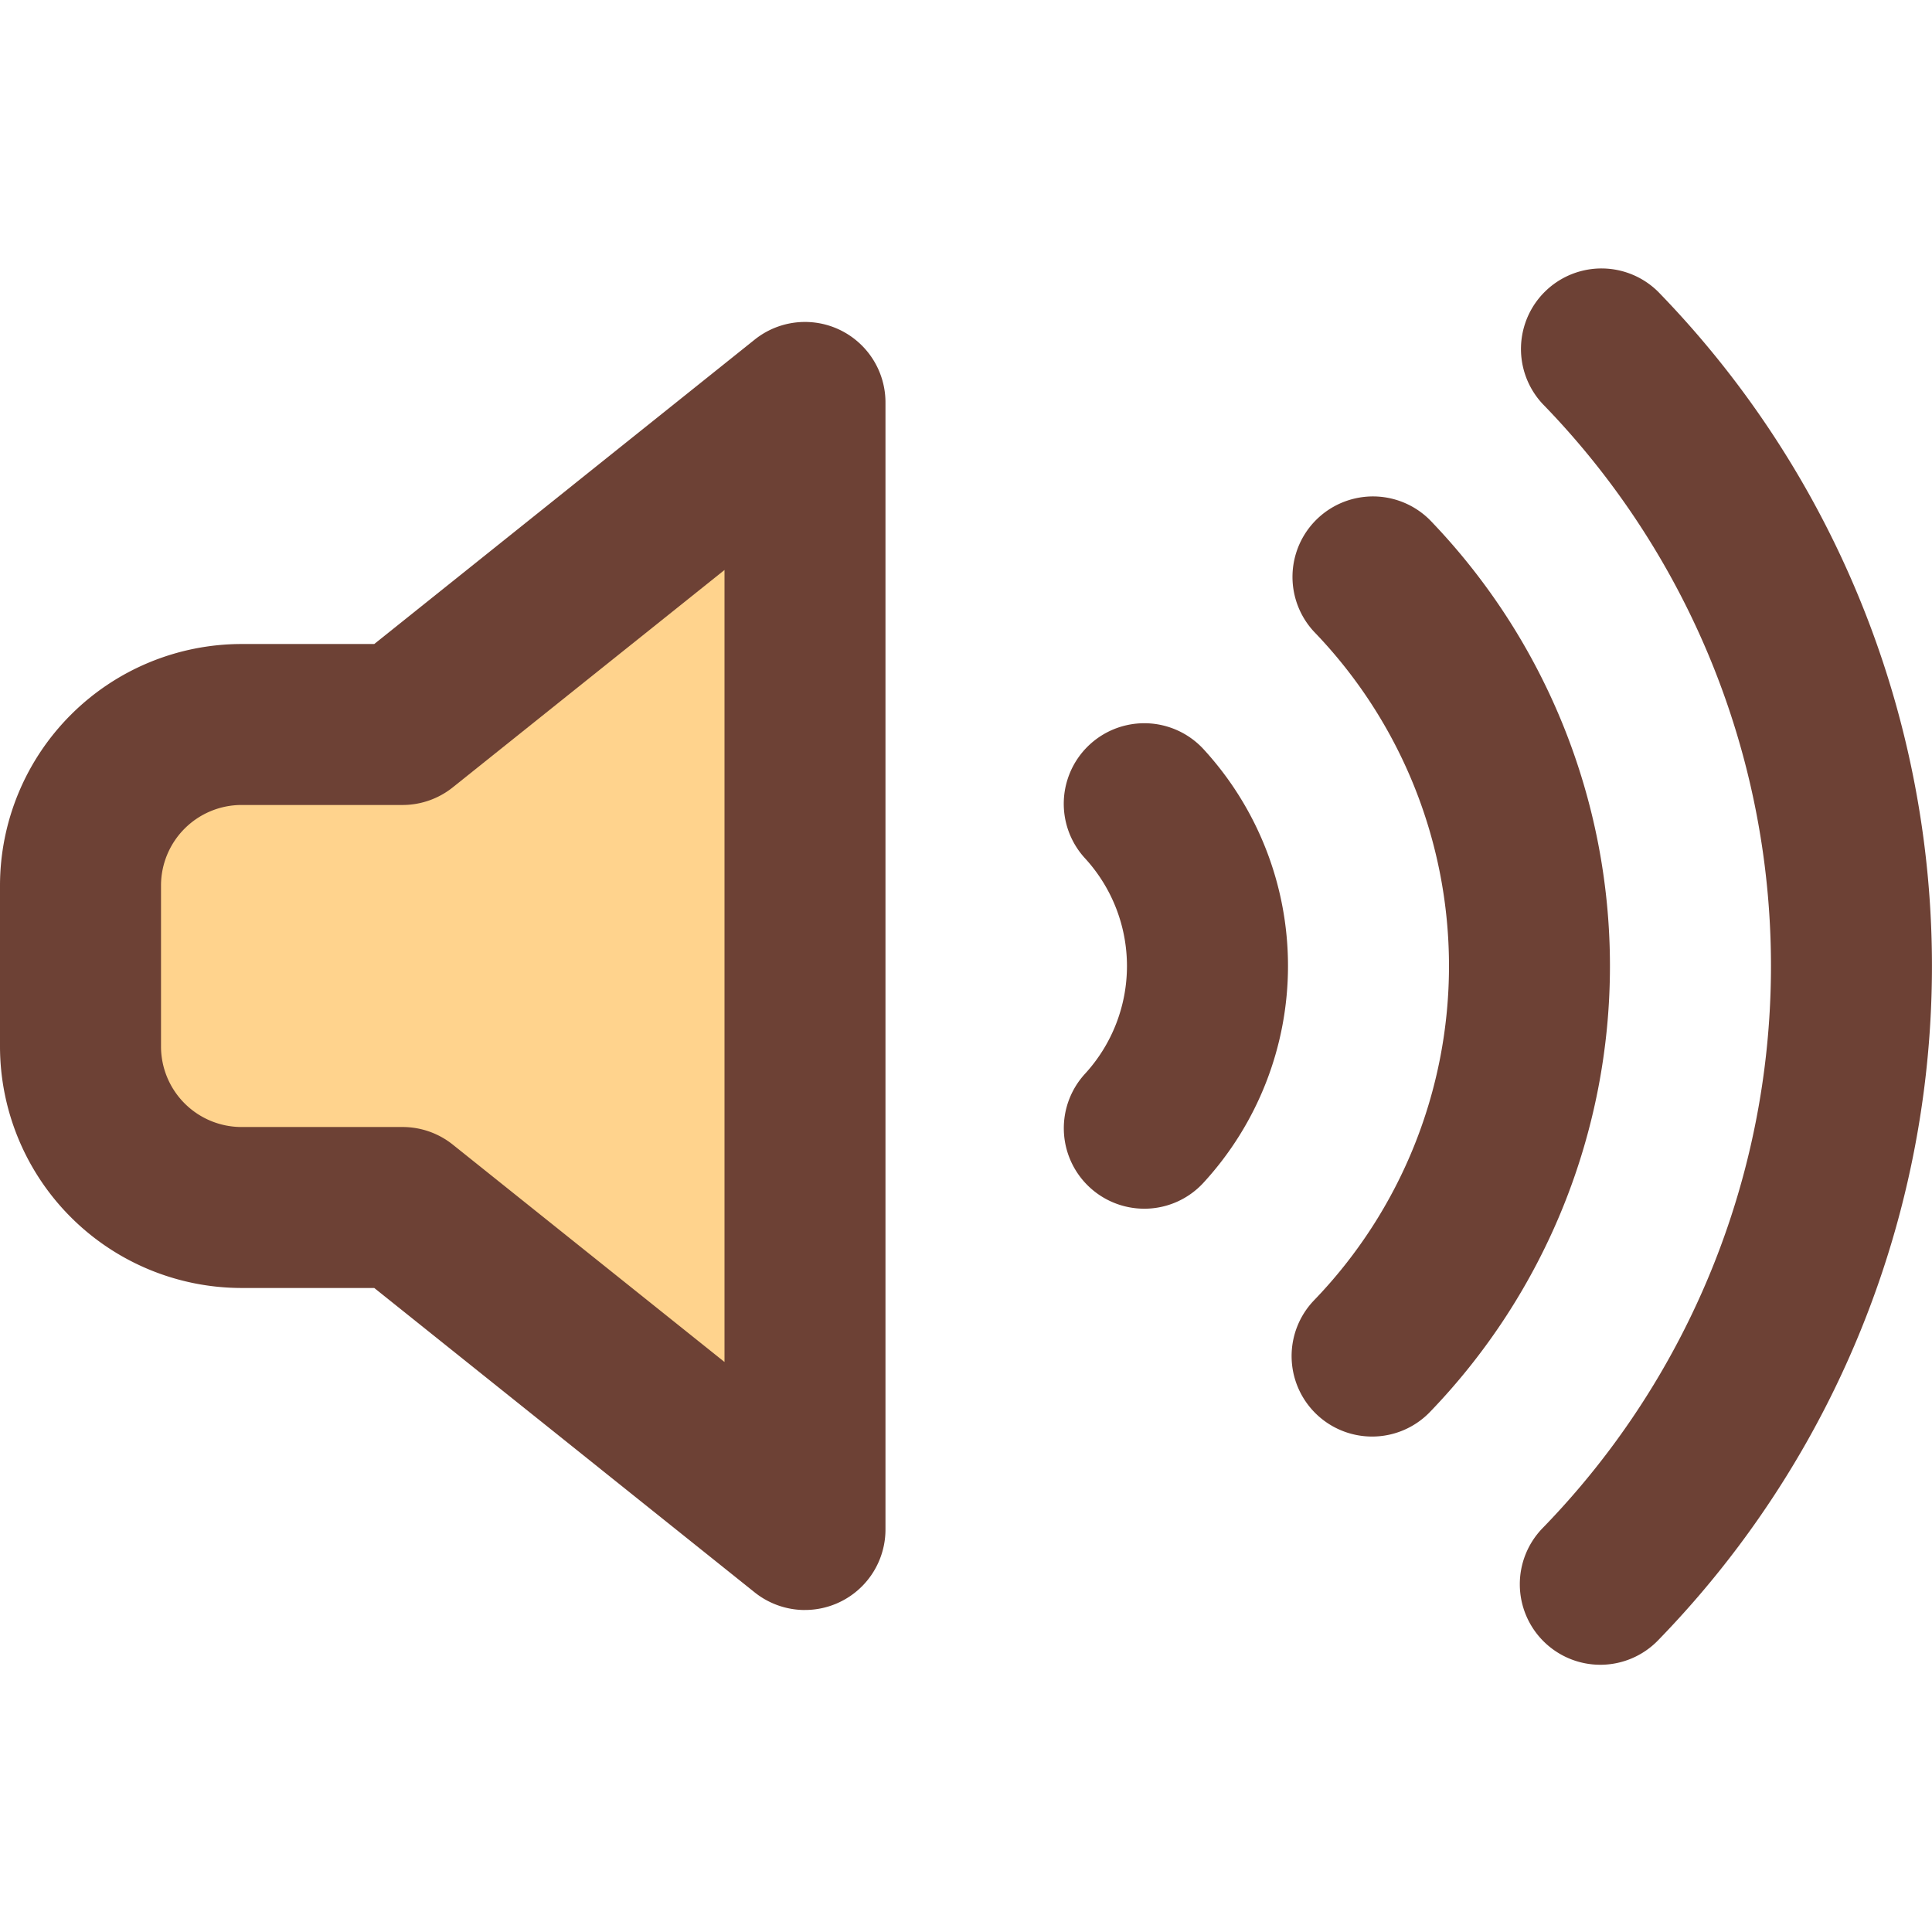 <svg id="Layer_1" data-name="Layer 1" xmlns="http://www.w3.org/2000/svg" viewBox="0 0 512 512"><defs><style>.cls-1{fill:#ffd38d;}.cls-2{fill:#6d4135;}</style></defs><title>volume-filled</title><path class="cls-1" d="M21.33,277.33V234.67A42.67,42.67,0,0,1,64,192h42.67l106.67-85.33V405.33L106.67,320H64A42.67,42.67,0,0,1,21.33,277.33Z"/><path class="cls-2" d="M213.34,426.67A21.35,21.35,0,0,1,200,422L99.18,341.33H64a64.07,64.07,0,0,1-64-64V234.67a64.07,64.07,0,0,1,64-64H99.18L200,90a21.33,21.33,0,0,1,34.66,16.66V405.33a21.33,21.33,0,0,1-21.33,21.33ZM64,213.33a21.36,21.36,0,0,0-21.33,21.33v42.67A21.36,21.36,0,0,0,64,298.67h42.67A21.32,21.32,0,0,1,120,303.34l72,57.6V151.05l-72,57.6a21.32,21.32,0,0,1-13.33,4.68Z"/><path class="cls-2" d="M303.25,320.32a21.33,21.33,0,0,1-15.66-35.81,42.23,42.23,0,0,0,0-57,21.33,21.33,0,1,1,31.33-29,84.89,84.89,0,0,1,0,114.94A21.26,21.26,0,0,1,303.25,320.32Z"/><path class="cls-2" d="M363.62,380.7a21.33,21.33,0,0,1-15.39-36.1,127.61,127.61,0,0,0,0-177.19A21.33,21.33,0,0,1,379,137.87a170.26,170.26,0,0,1,0,236.27A21.28,21.28,0,0,1,363.62,380.7Z"/><path class="cls-2" d="M424.1,441.18a21.34,21.34,0,0,1-15.28-36.23,213.59,213.59,0,0,0,0-297.9,21.34,21.34,0,0,1,30.55-29.79,256.28,256.28,0,0,1,0,357.48A21.3,21.3,0,0,1,424.1,441.18Z"/></svg>